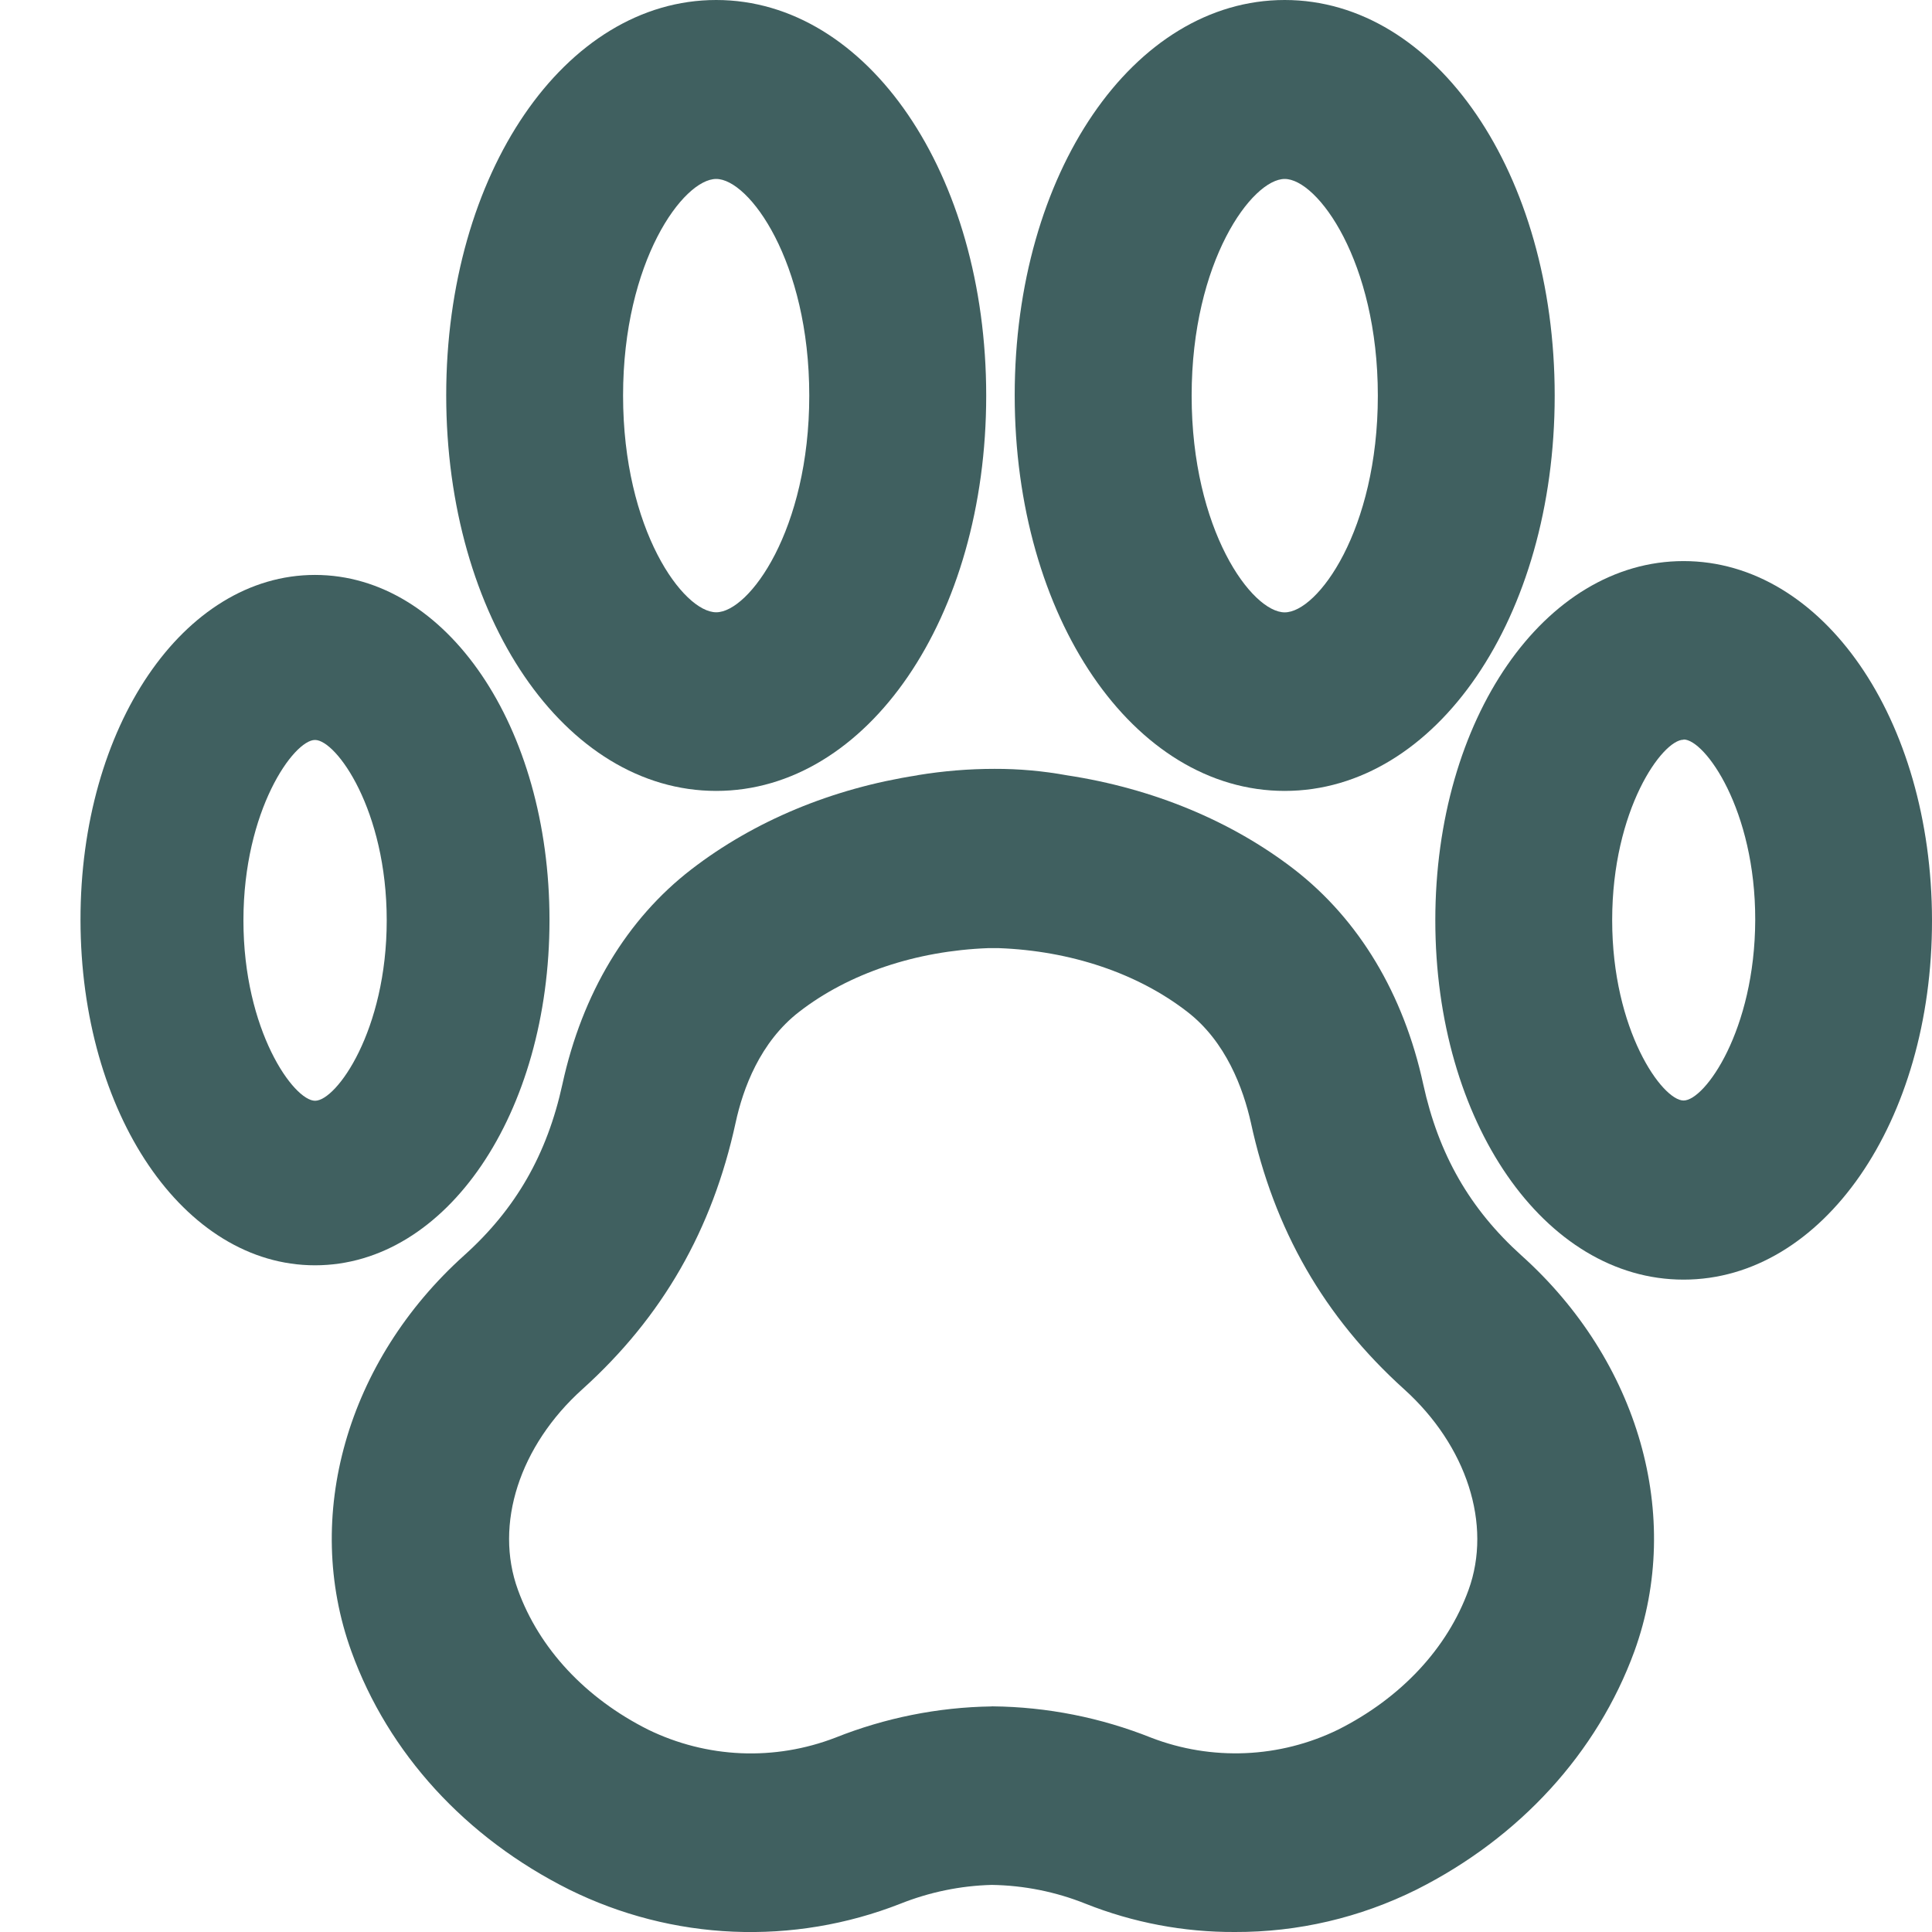 <svg width="24" height="24" viewBox="0 0 24 24" fill="none" xmlns="http://www.w3.org/2000/svg">
<g clip-path="url(#clip0_1672_5983)">
<path d="M15.34 24C14.706 24.003 14.077 23.884 13.486 23.649C13.115 23.5 12.719 23.421 12.32 23.415C11.93 23.425 11.546 23.505 11.184 23.649C10.524 23.908 9.817 24.026 9.109 23.996C8.402 23.966 7.708 23.788 7.071 23.473C5.784 22.83 4.823 21.78 4.365 20.514C3.758 18.838 4.307 16.906 5.768 15.593C6.408 15.017 6.796 14.341 6.987 13.466C7.232 12.341 7.786 11.418 8.589 10.799C9.369 10.198 10.337 9.795 11.391 9.632C11.396 9.63 11.402 9.629 11.408 9.628C11.721 9.577 12.037 9.551 12.354 9.551C12.656 9.55 12.957 9.577 13.253 9.631C14.32 9.793 15.298 10.198 16.079 10.801C16.883 11.425 17.436 12.347 17.68 13.469C17.871 14.342 18.259 15.018 18.899 15.595C20.36 16.906 20.911 18.837 20.303 20.513C19.841 21.776 18.88 22.827 17.597 23.473C16.895 23.822 16.123 24.003 15.34 24ZM12.322 21.197H12.333C13.007 21.204 13.673 21.336 14.3 21.586C14.673 21.73 15.072 21.795 15.472 21.778C15.871 21.761 16.263 21.662 16.623 21.486C17.404 21.093 17.98 20.476 18.243 19.75C18.537 18.939 18.222 17.96 17.441 17.256C16.449 16.36 15.827 15.277 15.539 13.946C15.444 13.523 15.23 12.939 14.748 12.568C14.132 12.091 13.302 11.811 12.406 11.778H12.32H12.276C11.377 11.812 10.544 12.092 9.929 12.568C9.44 12.945 9.229 13.526 9.138 13.947C8.849 15.277 8.229 16.36 7.236 17.256C6.454 17.959 6.137 18.937 6.434 19.75C6.698 20.479 7.273 21.096 8.053 21.487C8.413 21.662 8.805 21.762 9.205 21.779C9.604 21.796 10.003 21.73 10.377 21.586C10.994 21.34 11.651 21.208 12.314 21.198L12.322 21.197Z" fill="#406060"/>
<path d="M8.897 9.825C7.017 9.825 5.543 7.667 5.543 4.91C5.543 2.153 7.017 0 8.897 0C10.777 0 12.251 2.158 12.251 4.915C12.251 7.672 10.776 9.825 8.897 9.825ZM8.897 2.223C8.489 2.223 7.74 3.244 7.74 4.914C7.74 6.585 8.489 7.606 8.897 7.606C9.305 7.606 10.053 6.585 10.053 4.914C10.053 3.244 9.304 2.223 8.897 2.223V2.223Z" fill="#406060"/>
<path d="M20.914 15.896C19.185 15.896 17.83 13.936 17.83 11.433C17.83 8.93 19.185 6.97 20.914 6.97C22.643 6.97 23.997 8.93 24 11.432C24.003 13.935 22.644 15.896 20.914 15.896ZM20.914 9.189C20.65 9.189 20.027 10.058 20.027 11.43C20.027 12.801 20.65 13.671 20.914 13.671C21.178 13.671 21.8 12.8 21.804 11.429C21.807 10.057 21.178 9.186 20.914 9.186V9.189Z" fill="#406060"/>
<path d="M15.959 9.825C14.079 9.825 12.605 7.667 12.605 4.91C12.605 2.153 14.079 0 15.959 0C17.839 0 19.313 2.158 19.313 4.915C19.313 7.672 17.839 9.825 15.959 9.825ZM15.959 2.223C15.555 2.223 14.803 3.245 14.803 4.915C14.803 6.586 15.551 7.607 15.959 7.607C16.368 7.607 17.116 6.586 17.116 4.915C17.116 3.245 16.366 2.223 15.959 2.223Z" fill="#406060"/>
<path d="M3.913 15.718C2.283 15.718 1.003 13.834 1 11.43C0.997 9.026 2.28 7.142 3.913 7.142C5.547 7.142 6.826 9.025 6.826 11.429C6.826 13.834 5.546 15.718 3.913 15.718ZM3.913 9.192C3.65 9.192 3.024 10.064 3.024 11.434C3.024 12.804 3.65 13.674 3.914 13.674C4.179 13.674 4.804 12.804 4.804 11.433C4.804 10.061 4.177 9.192 3.913 9.192Z" fill="#406060"/>
</g>
<defs>
<clipPath id="clip0_1672_5983">
<rect width="23" height="24" fill="white" transform="translate(1)"/>
</clipPath>
</defs>
</svg>
